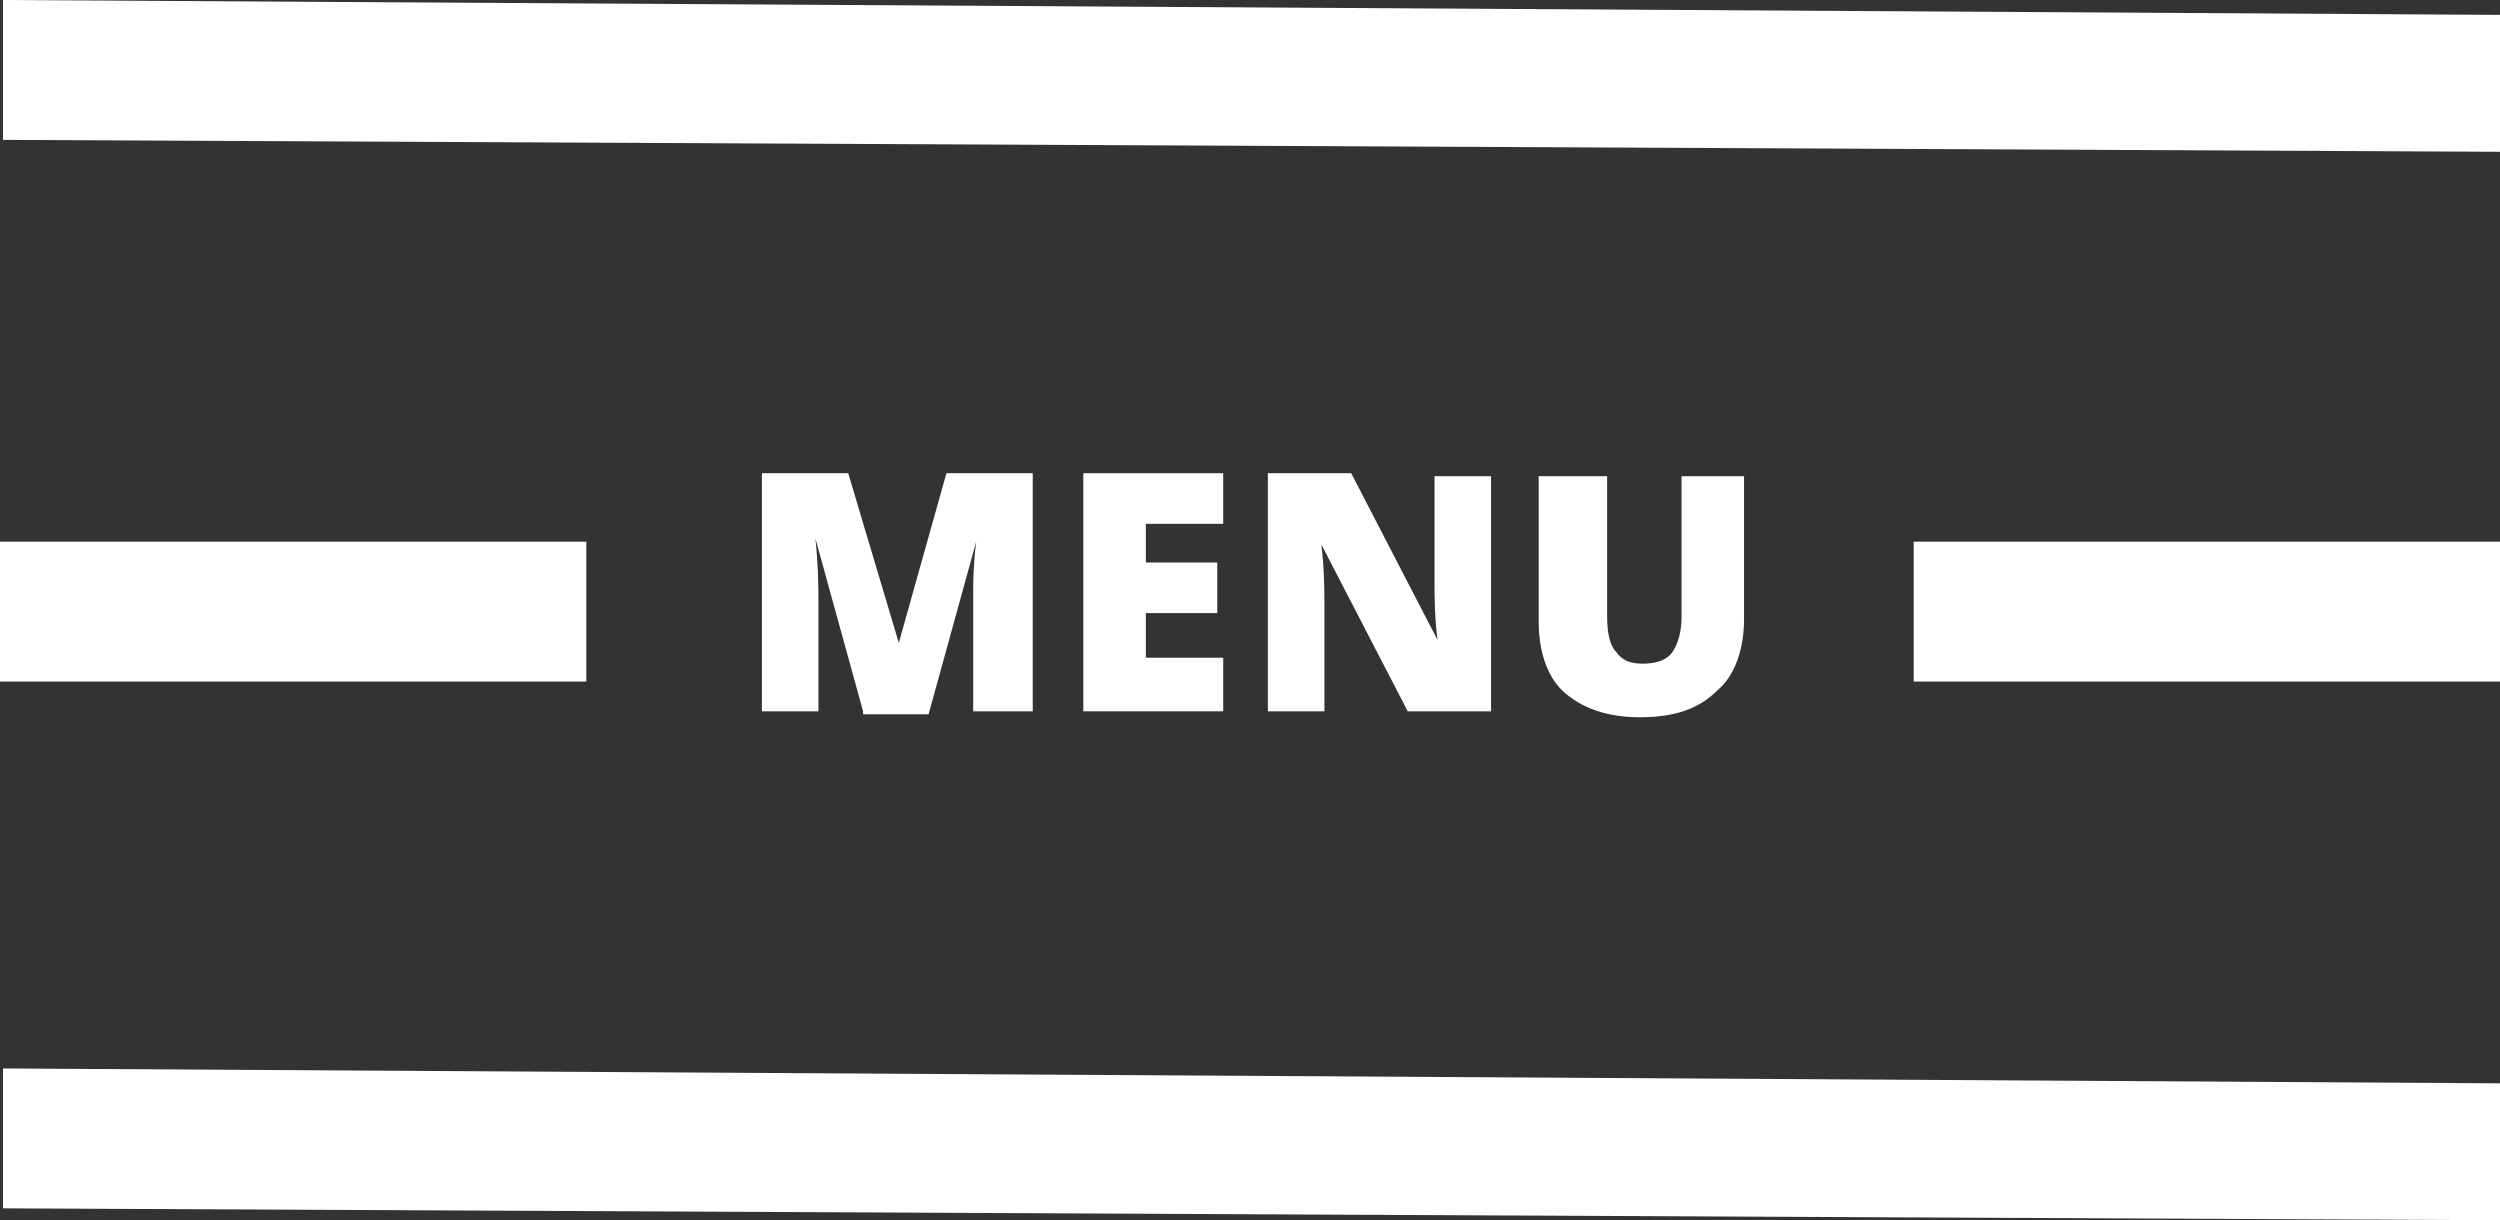 <?xml version="1.0" encoding="utf-8"?>
<!-- Generator: Adobe Illustrator 27.0.0, SVG Export Plug-In . SVG Version: 6.00 Build 0)  -->
<svg version="1.1" id="Layer_1" xmlns="http://www.w3.org/2000/svg" xmlns:xlink="http://www.w3.org/1999/xlink" x="0px" y="0px"
	 viewBox="0 0 84 41" style="enable-background:new 0 0 84 41;" xml:space="preserve">
<rect x="0" y="0" width="84" height="41" fill="#333333" stroke="none"/>
<style type="text/css">
	.st0{fill:#FFFFFF;}
</style>
<g>
	<g>
		<path class="st0" d="M29,23.9l-1.6-5.8h0c0.1,1,0.1,1.7,0.1,2.3v3.5h-1.9v-8h2.9l1.7,5.7h0l1.6-5.7h2.9v8h-2v-3.5
			c0-0.2,0-0.4,0-0.6c0-0.2,0-0.8,0.1-1.6h0l-1.6,5.8H29z"/>
		<path class="st0" d="M41.1,23.9h-4.7v-8h4.7v1.7h-2.6v1.3h2.4v1.7h-2.4v1.5h2.6V23.9z"/>
		<path class="st0" d="M50.1,23.9h-2.8l-2.9-5.6h0c0.1,0.9,0.1,1.6,0.1,2v3.6h-1.9v-8h2.8l2.9,5.6h0c-0.1-0.8-0.1-1.5-0.1-1.9V16
			h1.9V23.9z"/>
		<path class="st0" d="M58.6,16v4.8c0,1-0.3,1.9-0.9,2.4c-0.6,0.6-1.4,0.9-2.6,0.9c-1.1,0-1.9-0.3-2.5-0.8s-0.9-1.4-0.9-2.4V16H54
			v4.7c0,0.6,0.1,1,0.3,1.2c0.2,0.3,0.5,0.4,0.9,0.4c0.4,0,0.8-0.1,1-0.4s0.3-0.7,0.3-1.2V16H58.6z"/>
	</g>
	<g>
		<polygon class="st0" points="84,41 0.1,40.6 0.1,35.9 84,36.4 		"/>
	</g>
	<g>
		<g>
			<rect x="64.3" y="18.2" class="st0" width="19.7" height="4.7"/>
		</g>
		<g>
			<rect y="18.2" class="st0" width="19.7" height="4.7"/>
		</g>
	</g>
	<g>
		<polygon class="st0" points="84,5.1 0.1,4.7 0.1,0 84,0.5 		"/>
	</g>
</g>
</svg>
